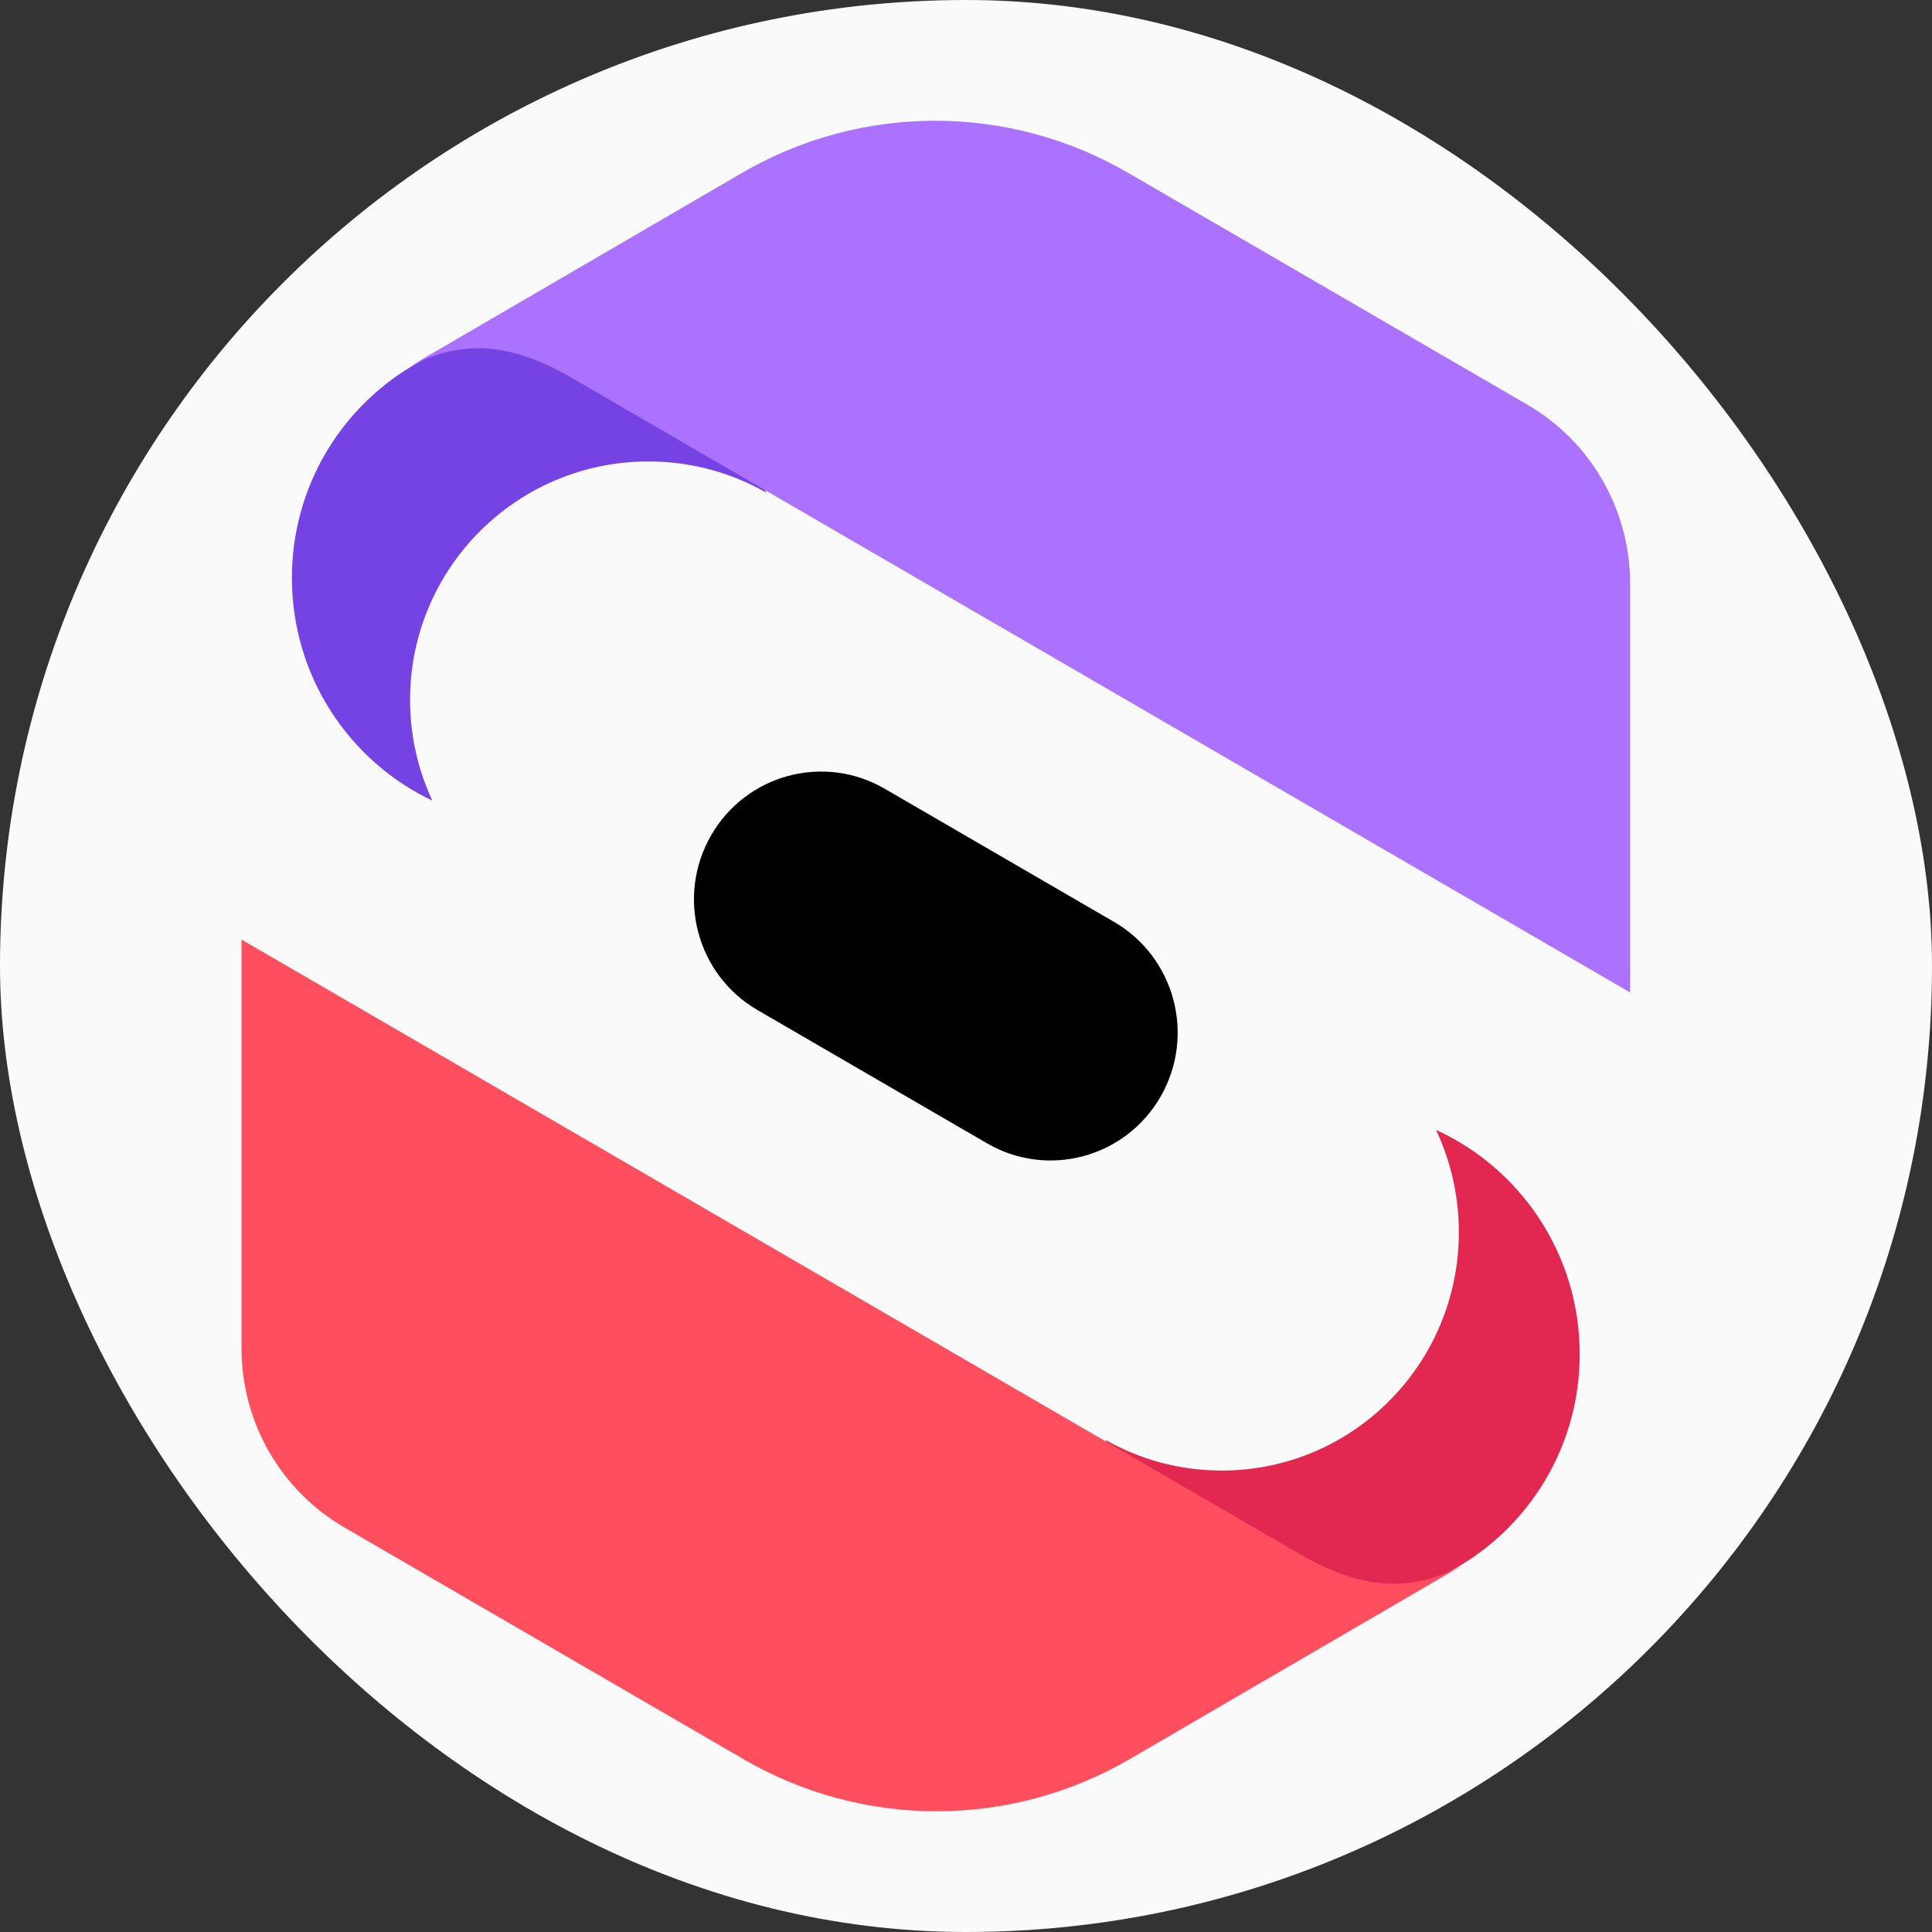 <svg width="32" height="32" viewBox="0 0 32 32" fill="none" xmlns="http://www.w3.org/2000/svg">
    <rect x="0" y="0" width="32" height="32" fill="#333333" stroke="none"/>
    <rect width="32" height="32" rx="16" fill="#FAFAFA" />
    <path fill-rule="evenodd" clip-rule="evenodd"
        d="M16.348 18.937C17.355 19.522 18.642 19.175 19.224 18.162C19.805 17.15 19.46 15.855 18.453 15.27L14.652 13.063C13.645 12.479 12.358 12.826 11.777 13.838C11.195 14.851 11.54 16.146 12.547 16.73L16.348 18.937Z"
        fill="black" />
    <path fill-rule="evenodd" clip-rule="evenodd"
        d="M12.688 8.157C12.114 7.83 11.449 7.643 10.74 7.643C8.56 7.643 6.792 9.411 6.792 11.592C6.792 12.188 6.924 12.754 7.161 13.261C5.786 12.609 4.835 11.202 4.835 9.572C4.835 7.322 6.649 5.497 8.887 5.497C10.63 5.497 12.116 6.604 12.688 8.157Z"
        fill="#7542E4" />
    <path
        d="M18.68 2.86C16.702 1.712 14.265 1.713 12.288 2.865L6.793 6.066C7.553 5.675 8.338 5.602 9.467 6.257L27 16.438V9.668C27 8.445 26.351 7.314 25.298 6.703L18.68 2.86Z"
        fill="#AB71FF" />
    <path fill-rule="evenodd" clip-rule="evenodd"
        d="M18.314 23.852C18.883 24.174 19.539 24.357 20.237 24.357C22.406 24.357 24.163 22.589 24.163 20.409C24.163 19.802 24.027 19.228 23.785 18.715C25.188 19.355 26.165 20.777 26.165 22.428C26.165 24.679 24.351 26.503 22.113 26.503C20.372 26.503 18.889 25.401 18.314 23.852Z"
        fill="#E22850" />
    <path
        d="M12.32 29.14C14.298 30.289 16.735 30.287 18.712 29.136L24.207 25.935C23.447 26.325 22.662 26.398 21.533 25.743L4 15.562V22.332C4 23.556 4.649 24.686 5.702 25.298L12.32 29.14Z"
        fill="#FF4F5E" />
</svg>